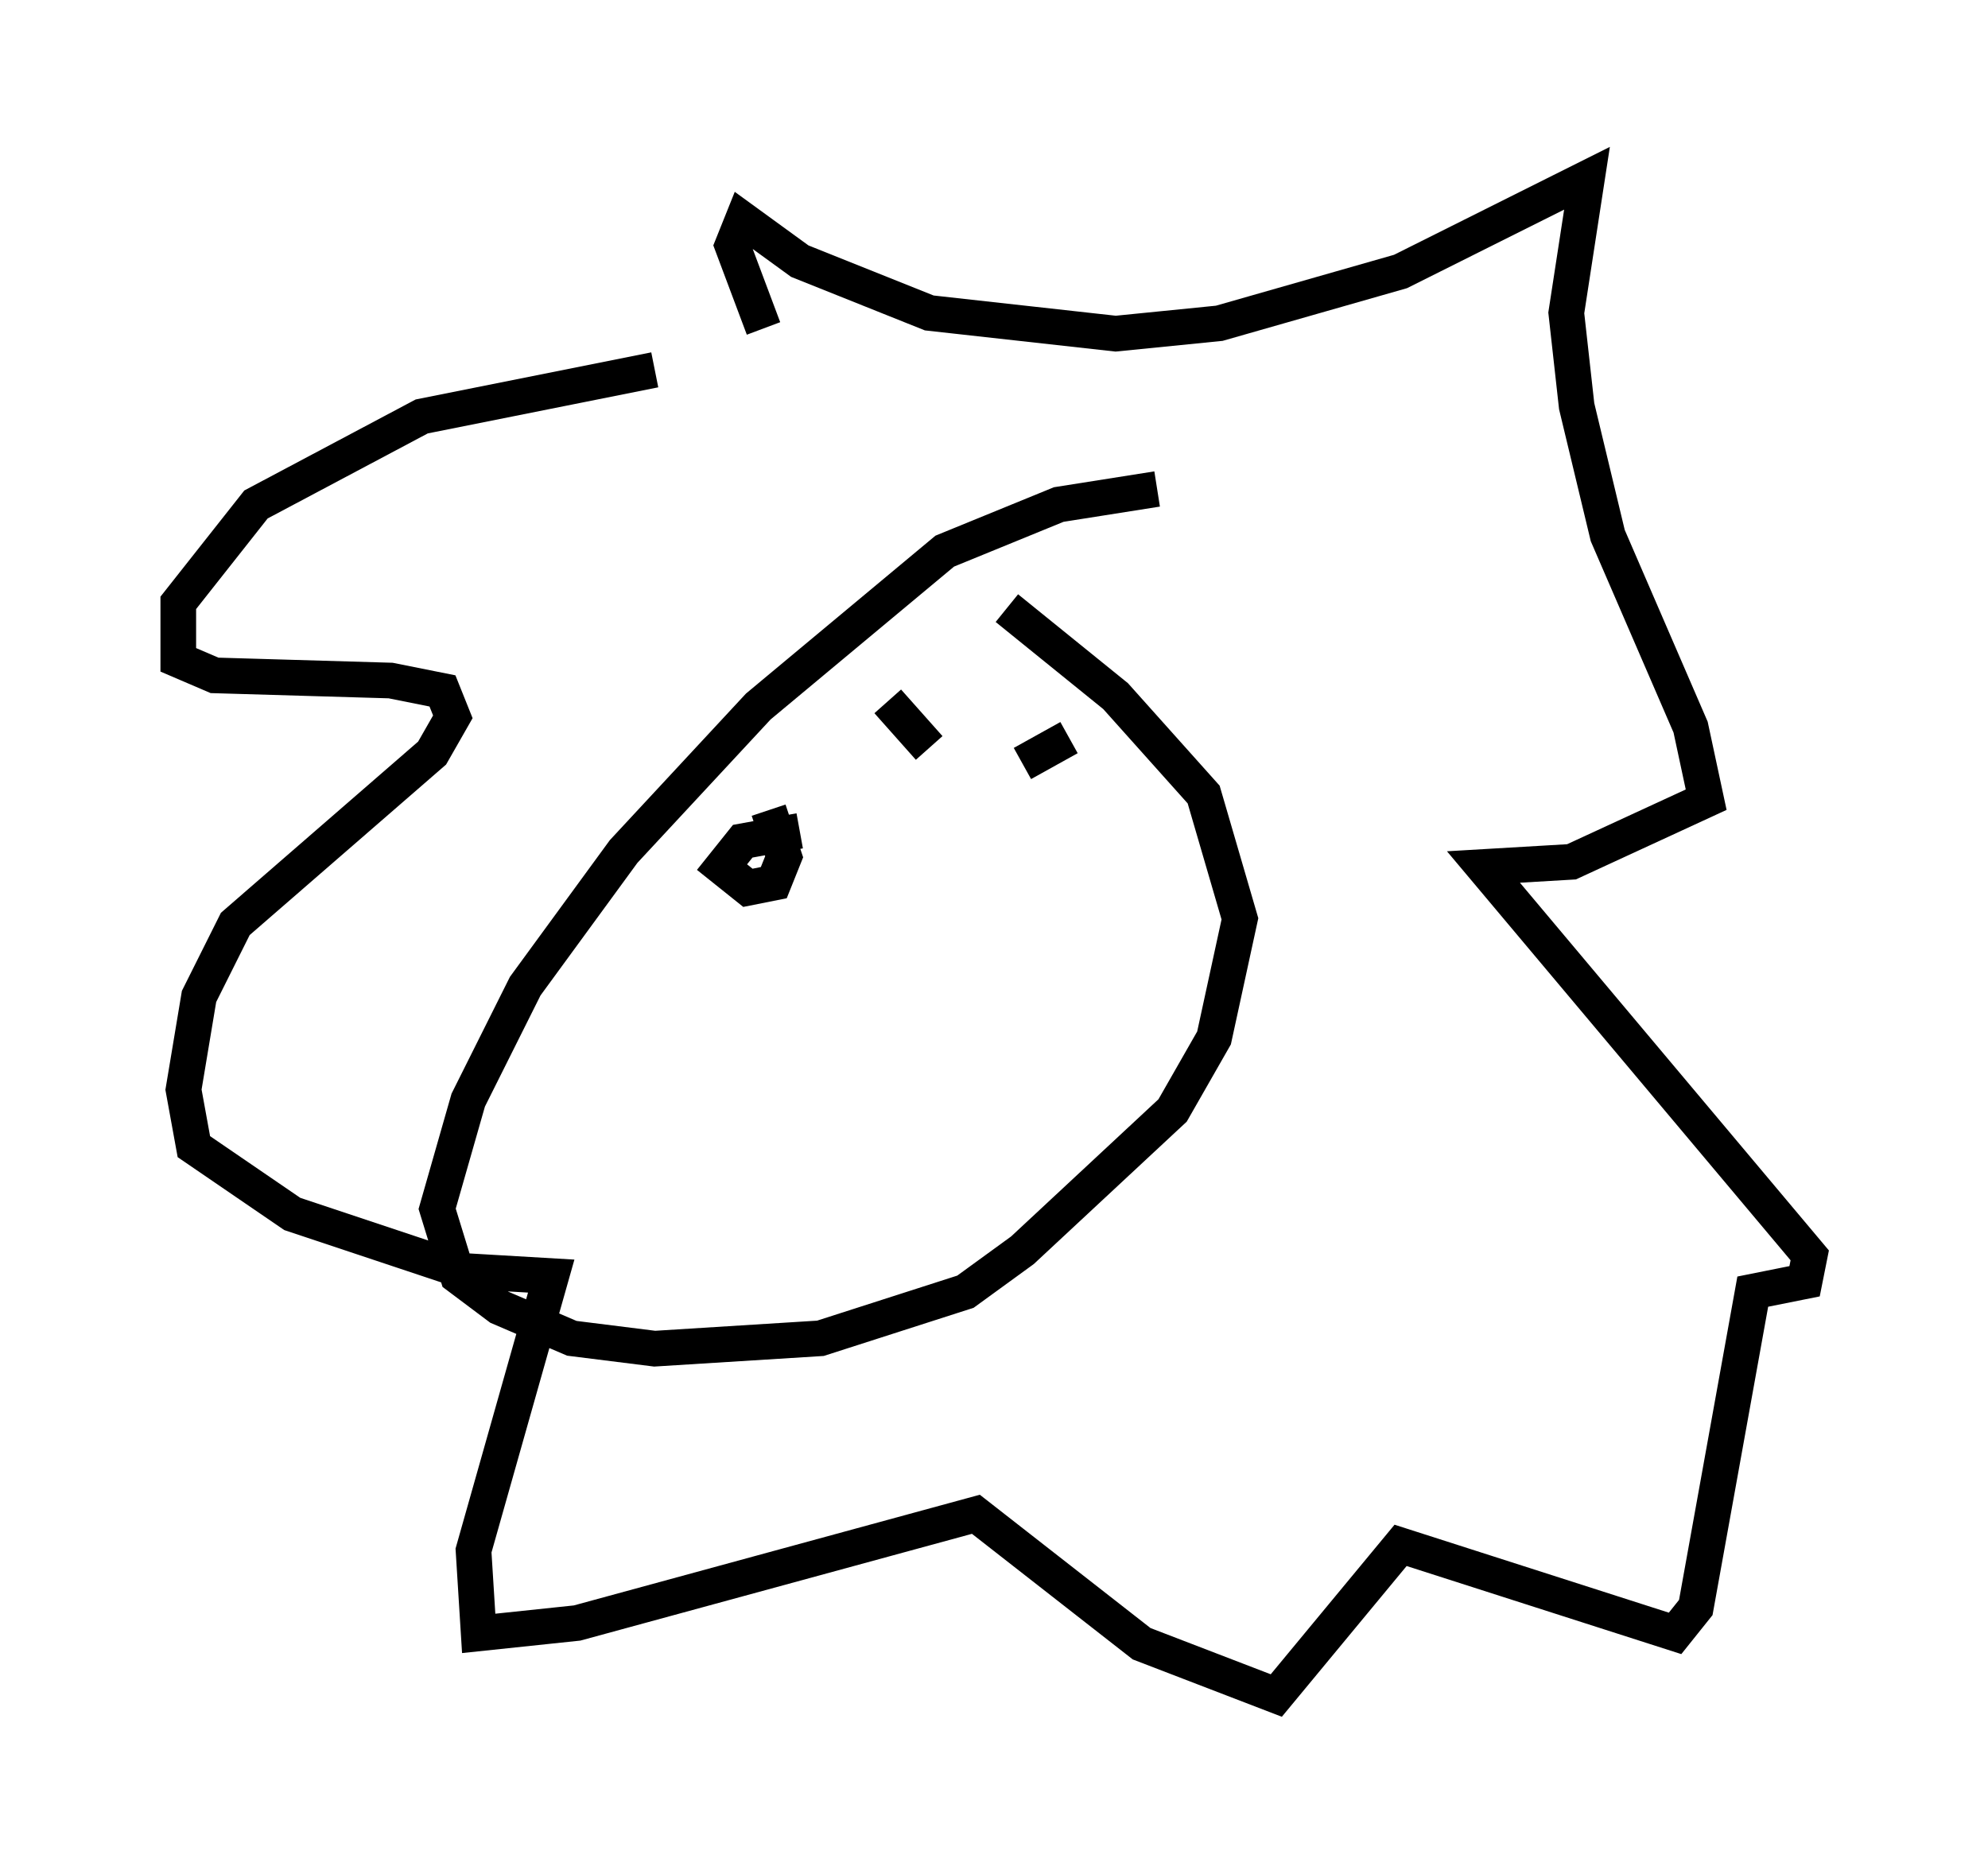 <?xml version="1.0" encoding="utf-8" ?>
<svg baseProfile="full" height="52.559" version="1.1" width="55.754" xmlns="http://www.w3.org/2000/svg" xmlns:ev="http://www.w3.org/2001/xml-events" xmlns:xlink="http://www.w3.org/1999/xlink"><defs /><rect fill="white" height="52.559" width="55.754" x="0" y="0" /><path d="M22.721, 10.81 m-4.358, -0.436 l-6.536, 1.307 -4.648, 2.469 l-2.179, 2.76 0.0, 1.598 l1.017, 0.436 4.939, 0.145 l1.453, 0.291 0.291, 0.726 l-0.581, 1.017 -5.52, 4.793 l-1.017, 2.034 -0.436, 2.615 l0.291, 1.598 2.76, 1.888 l4.793, 1.598 2.469, 0.145 l-2.179, 7.698 0.145, 2.324 l2.76, -0.291 11.184, -3.05 l4.648, 3.631 3.777, 1.453 l3.486, -4.212 7.698, 2.469 l0.581, -0.726 1.598, -8.86 l1.453, -0.291 0.145, -0.726 l-9.151, -10.894 2.469, -0.145 l3.777, -1.743 -0.436, -2.034 l-2.324, -5.374 -0.872, -3.631 l-0.291, -2.615 0.581, -3.777 l-5.229, 2.615 -5.084, 1.453 l-2.905, 0.291 -5.229, -0.581 l-3.631, -1.453 -1.598, -1.162 l-0.291, 0.726 0.872, 2.324 m11.039, 4.503 l-2.76, 0.436 -3.196, 1.307 l-5.229, 4.358 -3.777, 4.067 l-2.76, 3.777 -1.598, 3.196 l-0.872, 3.05 0.581, 1.888 l1.162, 0.872 2.034, 0.872 l2.324, 0.291 4.648, -0.291 l4.067, -1.307 1.598, -1.162 l4.212, -3.922 1.162, -2.034 l0.726, -3.341 -1.017, -3.486 l-2.469, -2.76 -3.05, -2.469 m-3.341, 2.615 l1.162, 1.307 m2.615, 0.436 l1.307, -0.726 m-7.553, 2.615 l-1.598, 0.291 -0.581, 0.726 l0.726, 0.581 0.726, -0.145 l0.291, -0.726 -0.436, -1.307 " fill="none" stroke="black" stroke-width="1" /></svg>